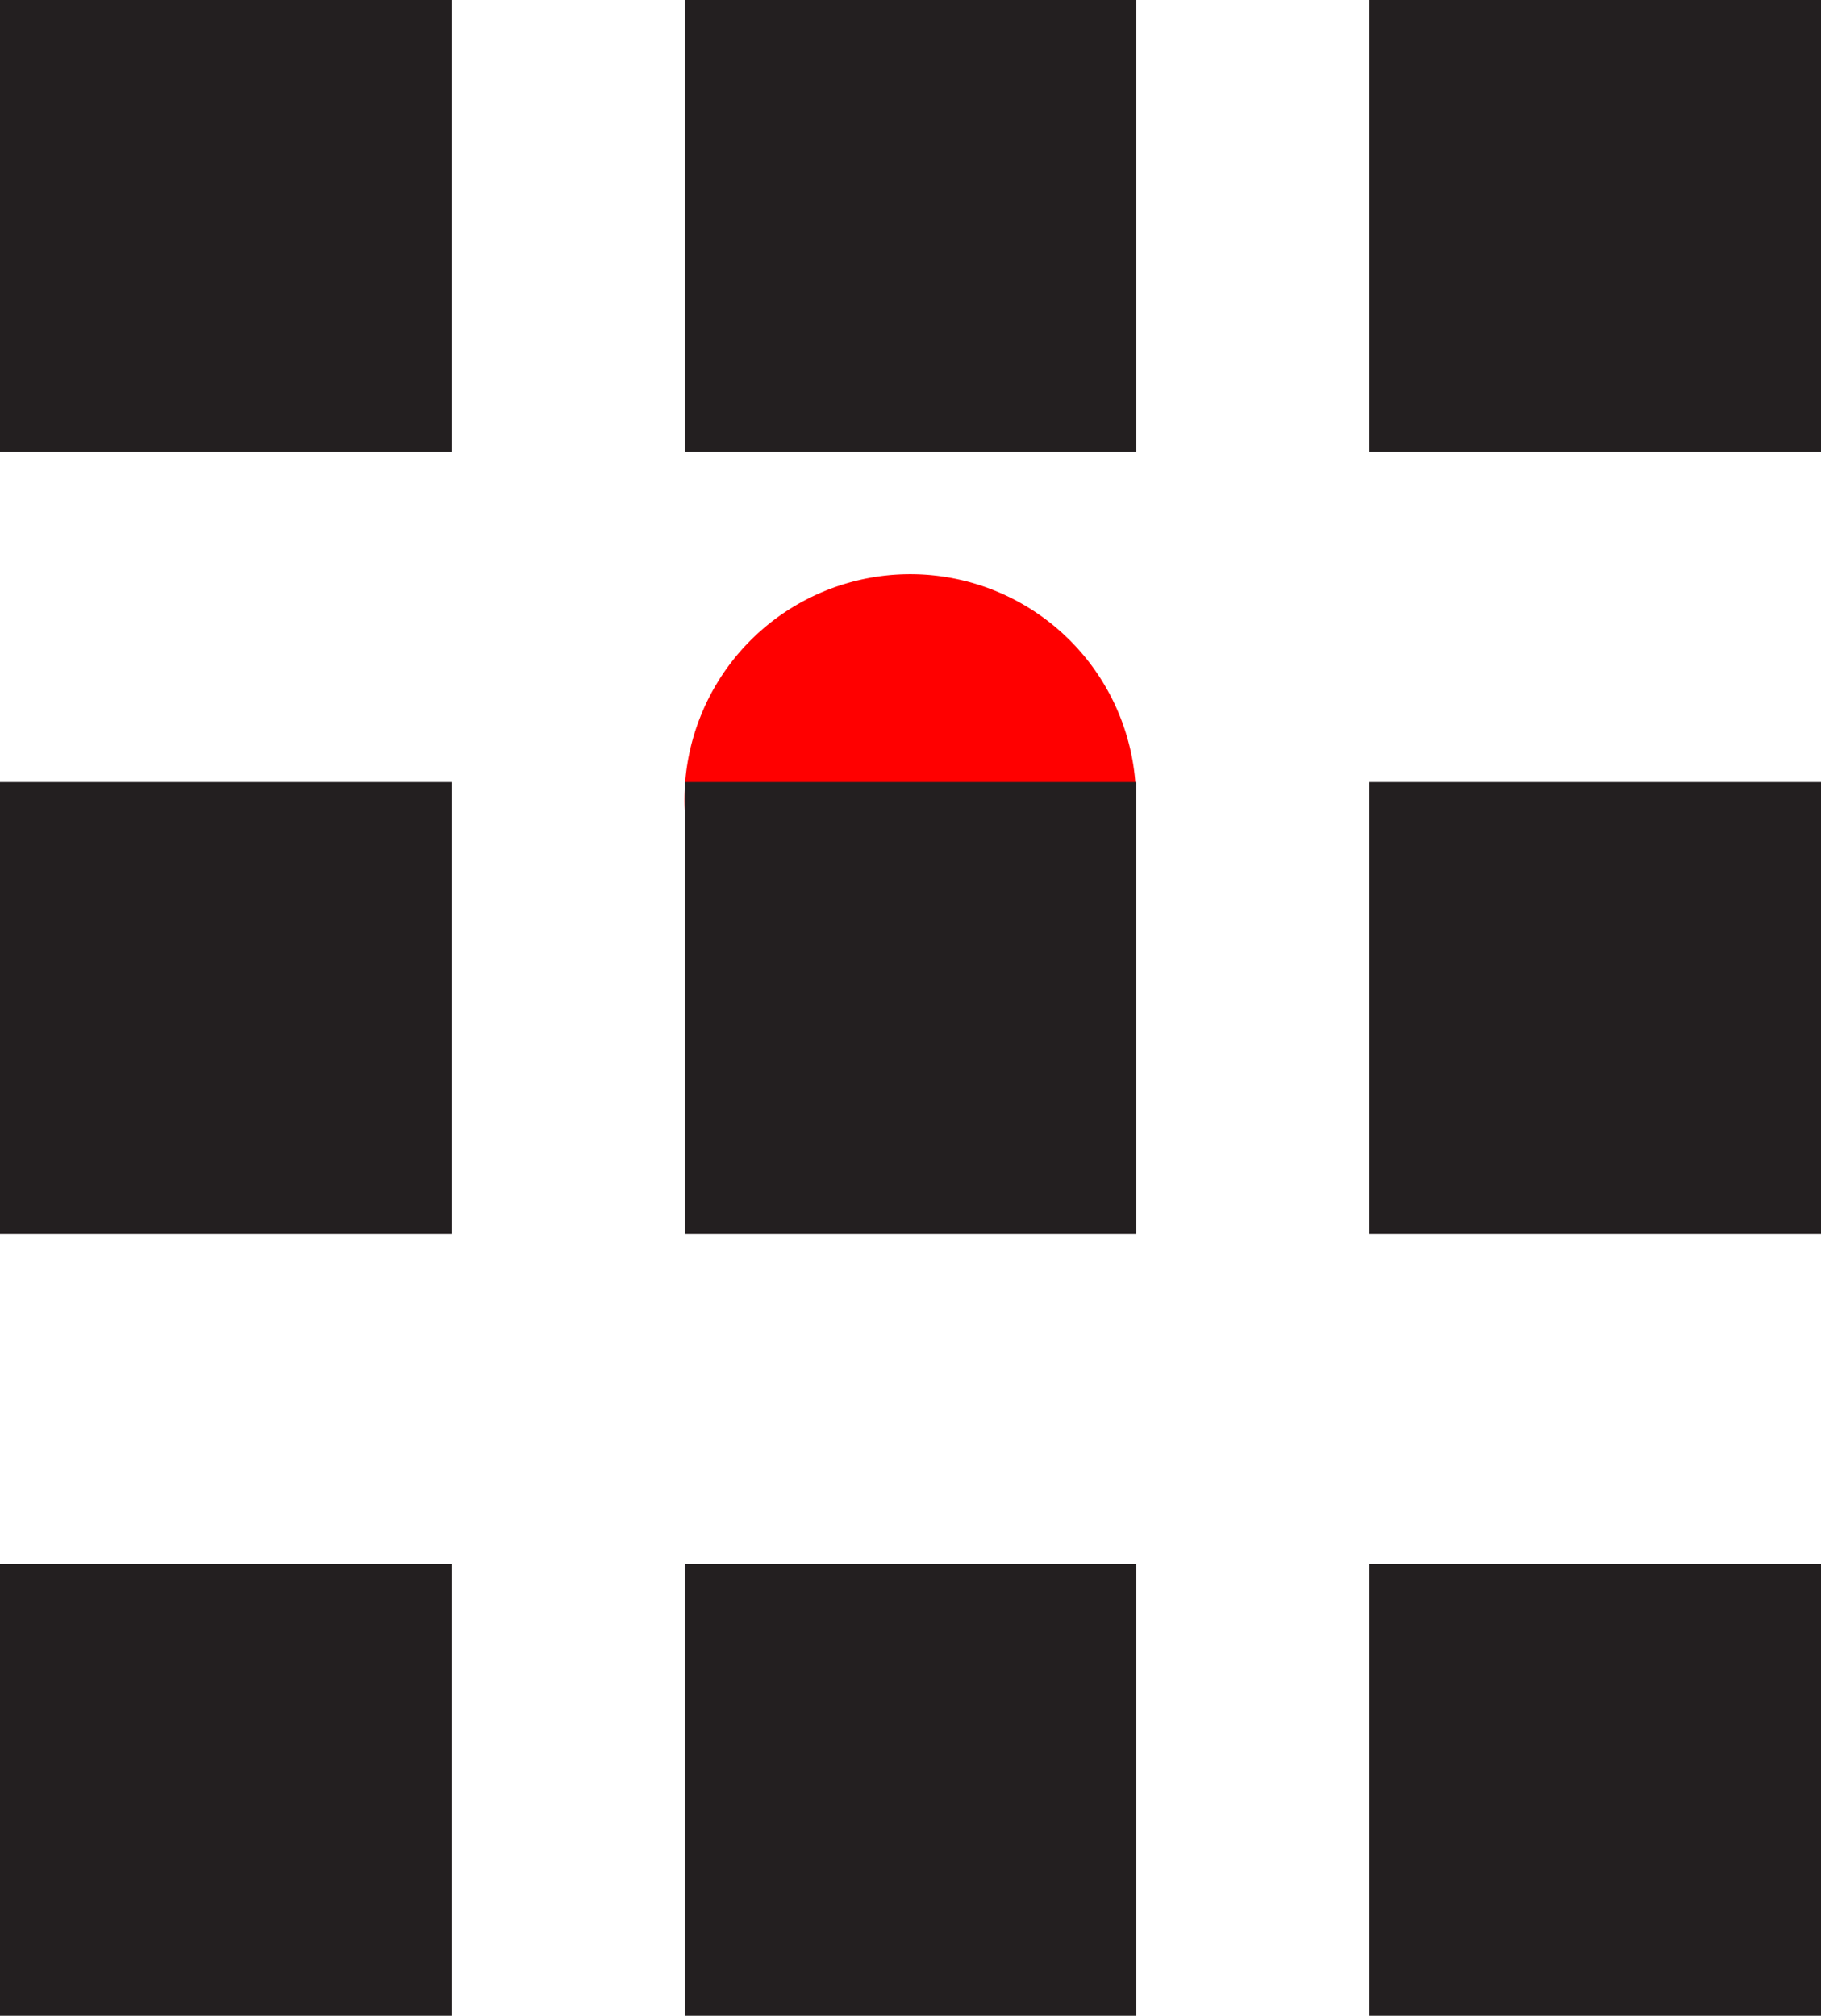 <svg id="Group_581" data-name="Group 581" xmlns="http://www.w3.org/2000/svg" xmlns:xlink="http://www.w3.org/1999/xlink" width="17.333" height="19.183" viewBox="0 0 17.333 19.183">
  <defs>
    <clipPath id="clip-path">
      <rect id="Rectangle_328" data-name="Rectangle 328" width="17.334" height="19.183" fill="none"/>
    </clipPath>
  </defs>
  <g id="Group_575" data-name="Group 575" clip-path="url(#clip-path)">
    <path id="Path_1169" data-name="Path 1169" d="M69.789,60.675h0a2.149,2.149,0,1,1,2.149,2.149,2.149,2.149,0,0,1-2.149-2.149" transform="translate(-63.274 -53.062)" fill="red"/>
    <rect id="Rectangle_319" data-name="Rectangle 319" width="4.298" height="4.298" transform="translate(6.518 7.442)" fill="#231f20"/>
    <rect id="Rectangle_320" data-name="Rectangle 320" width="4.298" height="4.298" transform="translate(6.518 0)" fill="#231f20"/>
    <rect id="Rectangle_321" data-name="Rectangle 321" width="4.298" height="4.298" transform="translate(6.518 14.884)" fill="#231f20"/>
    <rect id="Rectangle_322" data-name="Rectangle 322" width="4.298" height="4.298" transform="translate(13.035 7.442)" fill="#231f20"/>
    <rect id="Rectangle_323" data-name="Rectangle 323" width="4.298" height="4.298" transform="translate(13.035 0)" fill="#231f20"/>
    <rect id="Rectangle_324" data-name="Rectangle 324" width="4.298" height="4.298" transform="translate(13.035 14.884)" fill="#231f20"/>
    <rect id="Rectangle_325" data-name="Rectangle 325" width="4.298" height="4.298" transform="translate(0 7.442)" fill="#231f20"/>
    <rect id="Rectangle_326" data-name="Rectangle 326" width="4.298" height="4.298" transform="translate(0 0)" fill="#231f20"/>
    <rect id="Rectangle_327" data-name="Rectangle 327" width="4.298" height="4.298" transform="translate(0 14.884)" fill="#231f20"/>
  </g>
</svg>
